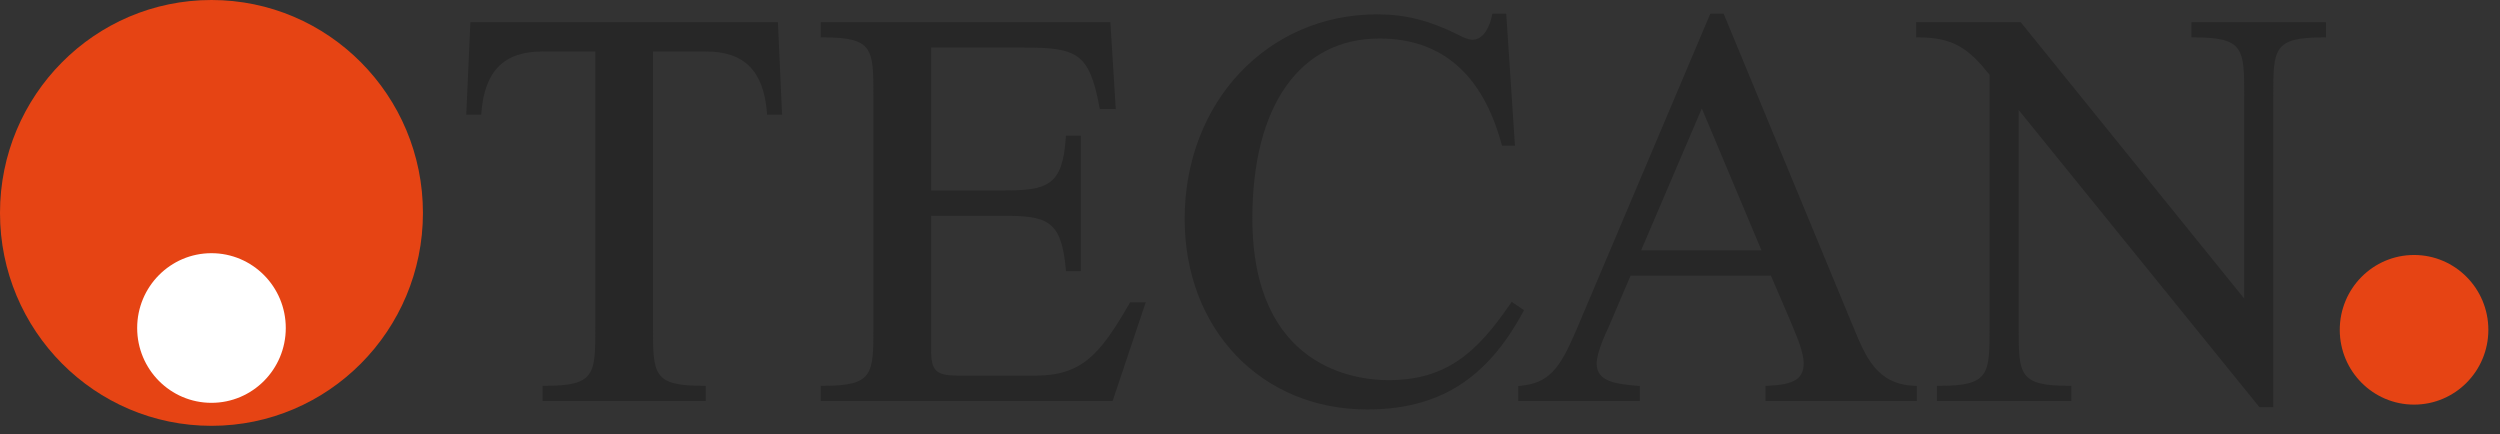 <svg width="167" height="29" viewBox="0 0 167 29" fill="none" xmlns="http://www.w3.org/2000/svg">
<rect x="0" y="0" width="167" height="29" fill="#333333" stroke="none"/>
<path d="M14.124 -3.05176e-05C6.324 -3.05176e-05 0 6.369 0 14.223C0 22.078 6.324 28.445 14.124 28.445C21.928 28.445 28.252 22.078 28.252 14.223C28.252 6.369 21.928 -3.05176e-05 14.124 -3.05176e-05Z" fill="#E64414"/>
<path d="M14.124 26.909C11.385 26.909 9.163 24.672 9.163 21.911C9.163 19.152 11.385 16.913 14.124 16.913C16.867 16.913 19.09 19.152 19.09 21.911C19.09 24.672 16.867 26.909 14.124 26.909Z" fill="white"/>
<path d="M51.806 1.484L31.421 1.484L31.146 7.665H32.145L32.157 7.51C32.379 4.733 33.673 3.44 36.224 3.44H39.768V21.83C39.768 25.015 39.768 25.772 36.412 25.772H36.245V26.786L47.141 26.786V25.772H46.975C43.62 25.772 43.62 25.015 43.62 21.83V3.44L47.162 3.44C49.715 3.44 51.008 4.733 51.23 7.51L51.243 7.665H52.242L51.965 1.484H51.806Z" fill="#272727"/>
<path d="M74.016 1.484L54.824 1.484V2.497H54.989C58.344 2.497 58.344 3.255 58.344 6.441V21.83C58.344 25.015 58.344 25.772 54.989 25.772H54.824V26.786L74.324 26.786L76.535 20.191H75.496L75.448 20.273C73.503 23.626 72.32 25.092 69.148 25.092H64.052C62.526 25.092 62.198 24.788 62.198 23.376V14.416H67.015C69.931 14.416 70.898 14.691 71.194 17.958L71.206 18.112H72.196V9.067H71.203L71.193 9.223C70.978 12.434 69.937 12.722 67.015 12.722H62.198V3.177H68.363C71.933 3.177 72.764 3.518 73.442 7.15L73.467 7.287H74.533L74.173 1.484H74.016Z" fill="#272727"/>
<path d="M99.689 0.918L99.661 1.056C99.549 1.649 99.151 2.654 98.363 2.654C98.059 2.654 97.71 2.477 97.426 2.335L97.352 2.294C95.448 1.355 93.847 0.958 91.997 0.958C84.663 0.958 79.135 6.834 79.135 14.626C79.135 22 84.26 27.352 91.321 27.352C96.089 27.352 99.298 25.348 101.732 20.854L101.803 20.718L100.98 20.166L100.887 20.299C98.677 23.526 96.636 25.395 92.745 25.395C90.614 25.395 83.658 24.617 83.658 14.587C83.658 7.064 86.831 2.573 92.146 2.573C96.285 2.573 99.028 4.941 100.302 9.617L100.335 9.737H101.199L100.617 0.918H100.461H99.689Z" fill="#272727"/>
<path d="M109.627 16.721C109.812 16.293 113.403 7.894 113.682 7.244C113.956 7.899 117.487 16.296 117.665 16.721H109.627ZM127.886 25.772C125.369 25.67 124.624 23.855 123.763 21.748L123.612 21.389L115.141 0.918H114.247L105.29 22.066C104.193 24.642 103.467 25.59 101.569 25.772L101.42 25.788V26.786H109.54V25.787L109.389 25.772C107.84 25.648 106.656 25.456 106.656 24.281C106.656 23.554 107.266 22.251 107.465 21.825C107.467 21.82 108.686 18.969 108.923 18.412H118.296C118.375 18.602 119.598 21.443 119.598 21.443L119.767 21.849C120.07 22.579 120.485 23.582 120.485 24.243C120.485 25.303 119.88 25.688 118.094 25.772L117.938 25.781V26.786H128.044V25.78L127.886 25.772Z" fill="#272727"/>
<path d="M155.208 1.484H146.389V2.498H146.553C149.914 2.498 149.914 3.255 149.914 6.441V19.946C149.482 19.418 134.985 1.484 134.985 1.484H127.999V2.498H128.165C130.504 2.498 131.526 3.27 132.904 4.994V21.831C132.904 25.015 132.904 25.773 129.55 25.773H129.386V26.786H138.368V25.773H138.203C134.847 25.773 134.847 25.015 134.847 21.831V7.348C135.274 7.874 150.933 27.203 150.933 27.203H151.854V6.441C151.854 3.255 151.854 2.498 155.208 2.498H155.374V1.484H155.208Z" fill="#272727"/>
<path d="M166.222 22.032C166.222 24.791 164.001 27.028 161.26 27.028C158.518 27.028 156.296 24.791 156.296 22.032C156.296 19.273 158.518 17.033 161.26 17.033C164.001 17.033 166.222 19.273 166.222 22.032Z" fill="#E64414"/>
</svg>
